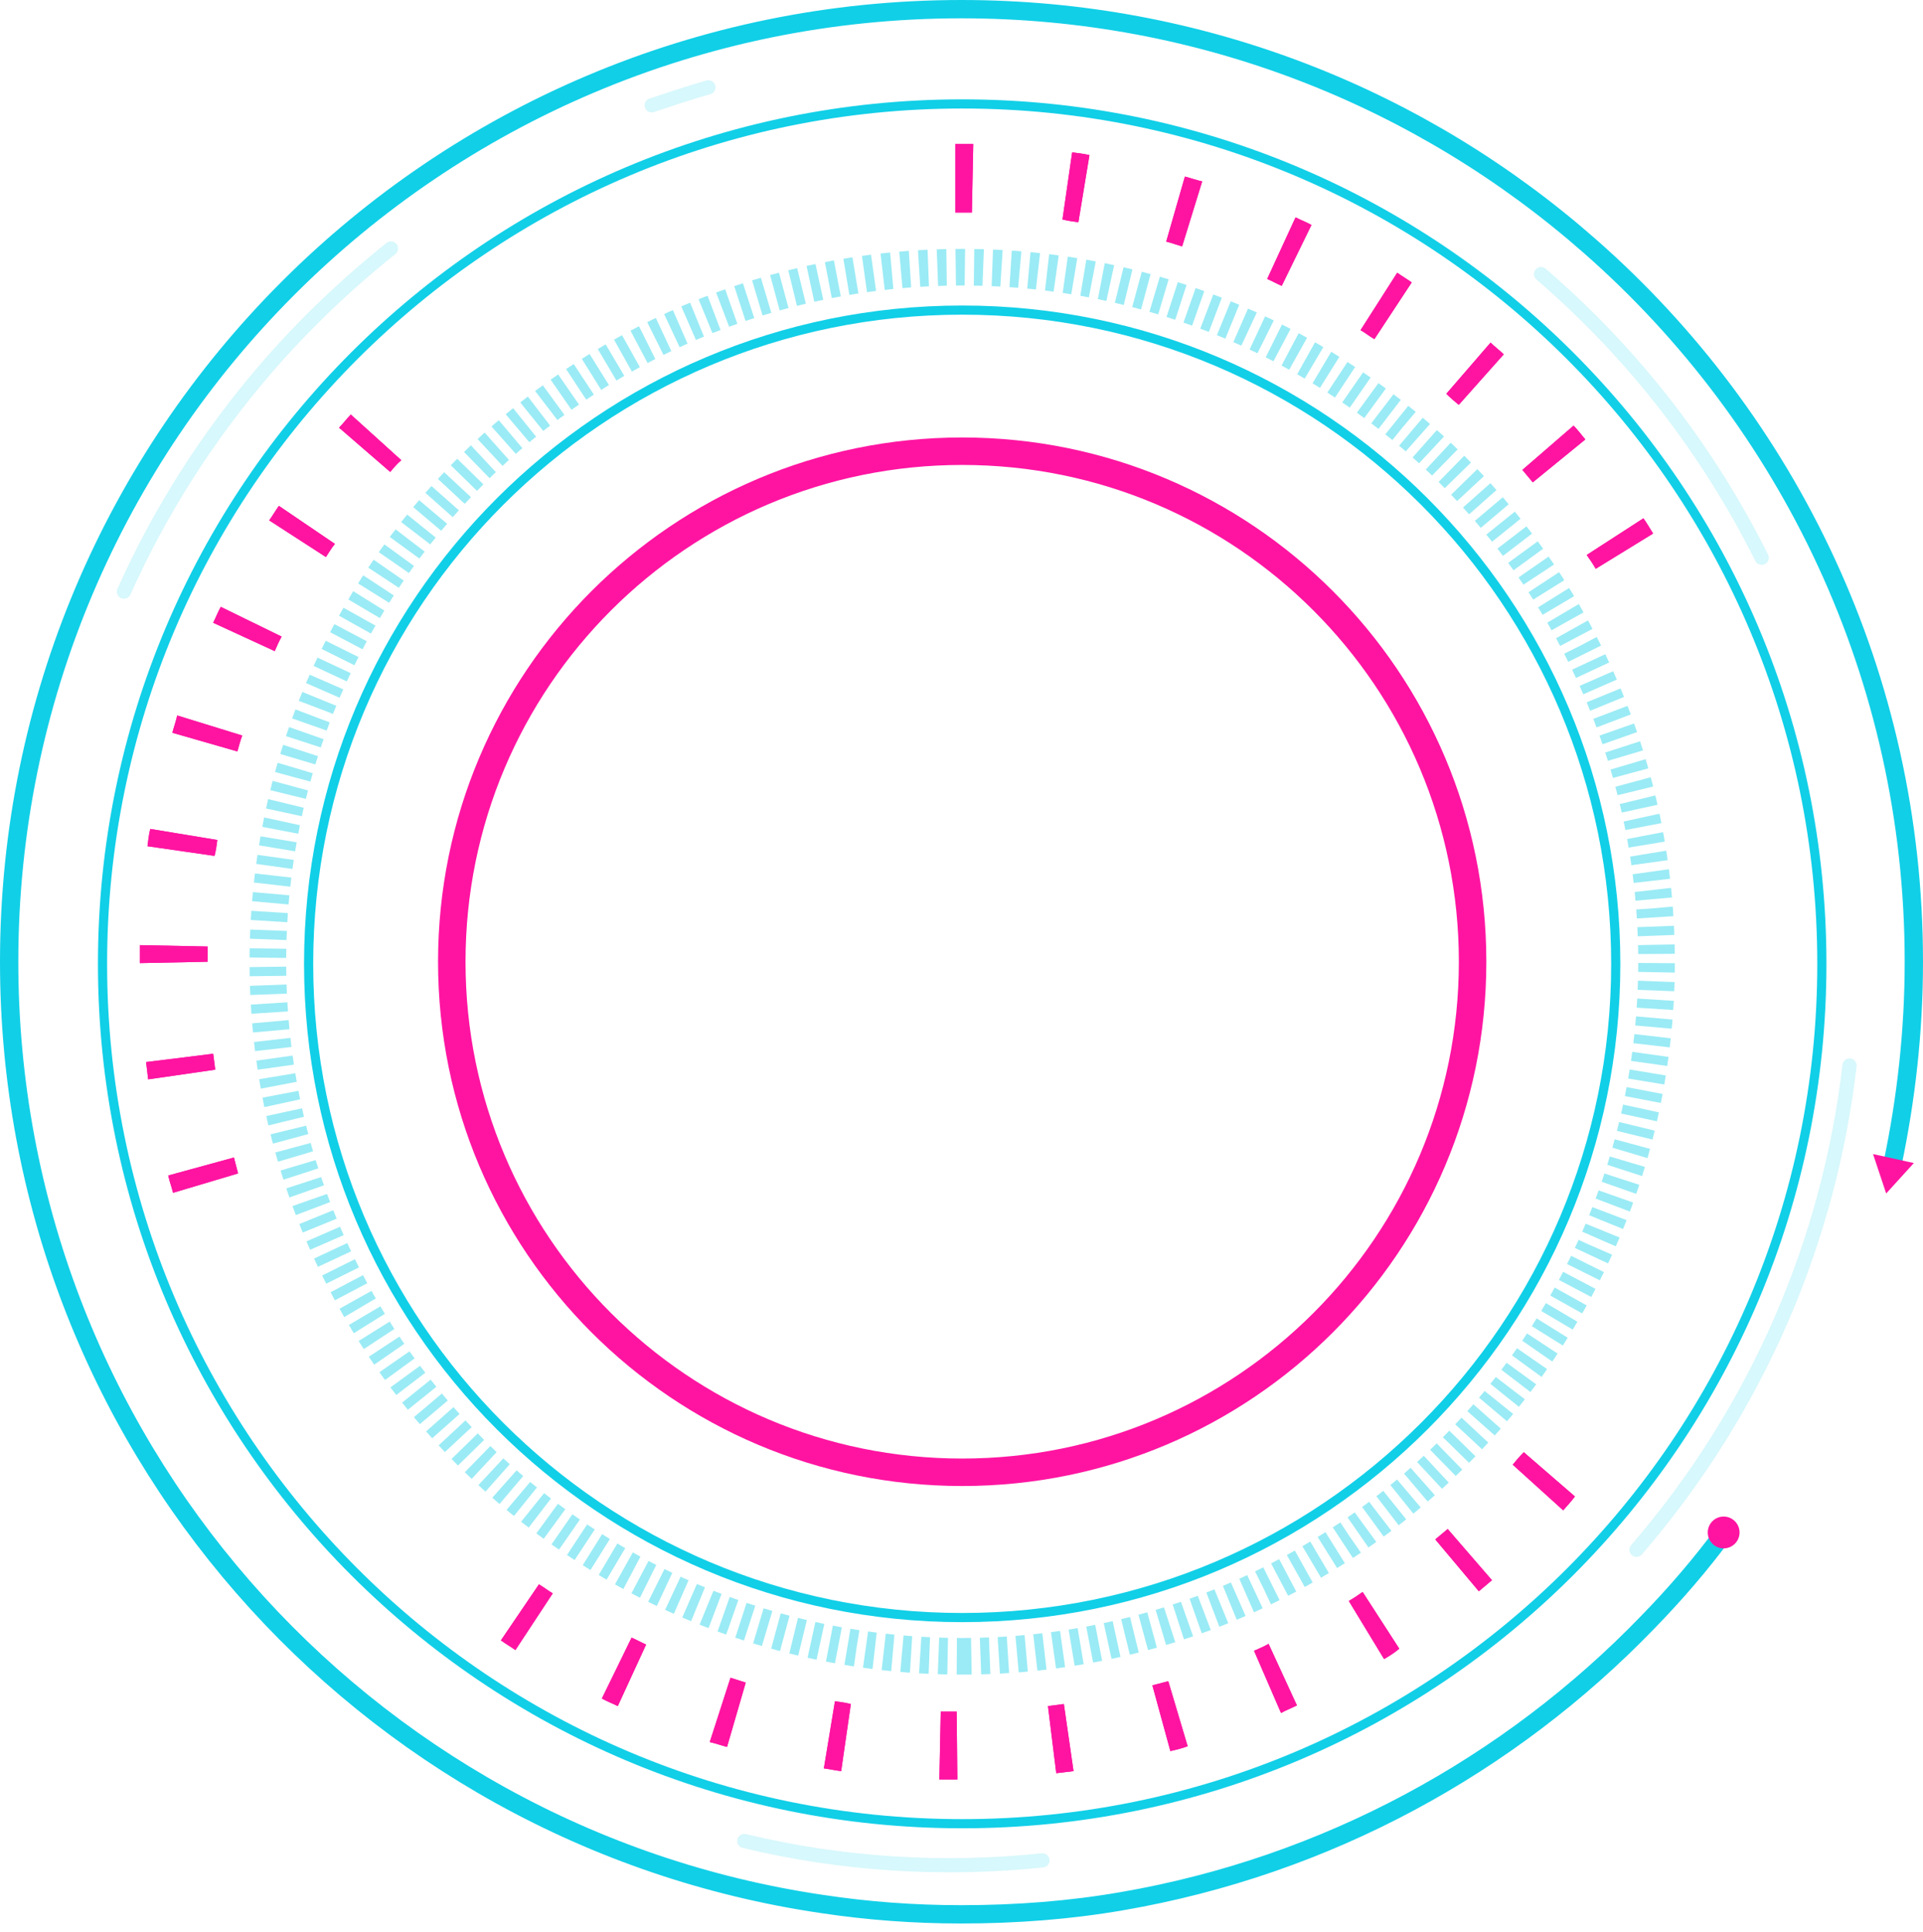 <svg width="210" height="211" viewBox="0 0 210 211" fill="none" xmlns="http://www.w3.org/2000/svg">
<path d="M105.075 160.799C135.859 160.799 160.814 135.835 160.814 105.039C160.814 74.244 135.859 49.28 105.075 49.28C74.292 49.28 49.337 74.244 49.337 105.039C49.337 135.835 74.292 160.799 105.075 160.799Z" stroke="#FF14A1" stroke-width="3" stroke-miterlimit="10"/>
<path d="M105.076 199.181C156.924 199.181 198.955 157.134 198.955 105.266C198.955 53.398 156.924 11.351 105.076 11.351C53.227 11.351 11.196 53.398 11.196 105.266C11.196 157.134 53.227 199.181 105.076 199.181Z" stroke="#11CFE7" stroke-miterlimit="10"/>
<path d="M105.076 176.666C144.494 176.666 176.448 144.699 176.448 105.266C176.448 65.833 144.494 33.867 105.076 33.867C65.658 33.867 33.703 65.833 33.703 105.266C33.703 144.699 65.658 176.666 105.076 176.666Z" stroke="#11CFE7" stroke-miterlimit="10"/>
<path d="M104.547 194.346C103.867 194.346 103.263 194.346 102.583 194.346L102.734 186.941C103.338 186.941 103.867 186.941 104.471 186.941L104.547 194.346ZM115.347 193.666L114.441 186.337C115.045 186.261 115.649 186.186 116.178 186.11L117.235 193.439C116.631 193.514 115.951 193.59 115.347 193.666ZM91.858 193.439C91.179 193.363 90.574 193.212 89.97 193.137L91.179 185.808C91.783 185.883 92.311 185.959 92.916 186.11L91.858 193.439ZM127.809 191.248L125.845 184.07C126.449 183.919 126.978 183.768 127.582 183.617L129.697 190.719C129.093 190.946 128.489 191.097 127.809 191.248ZM79.396 190.794C78.792 190.643 78.188 190.417 77.508 190.266L79.774 183.239C80.303 183.39 80.907 183.617 81.436 183.768L79.396 190.794ZM139.893 187.092L136.948 180.292C137.476 180.066 138.005 179.839 138.534 179.537L141.63 186.261C141.026 186.563 140.422 186.79 139.893 187.092ZM67.463 186.337C66.859 186.034 66.255 185.808 65.726 185.506L68.974 178.857C69.502 179.083 70.031 179.386 70.56 179.612L67.463 186.337ZM151.147 181.199L147.295 174.852C147.823 174.55 148.277 174.248 148.805 173.87L152.808 180.066C152.279 180.519 151.675 180.897 151.147 181.199ZM56.285 180.217C55.757 179.839 55.228 179.537 54.699 179.159L58.853 173.039C59.382 173.341 59.835 173.719 60.364 174.021L56.285 180.217ZM161.494 173.795L156.736 168.128C157.189 167.75 157.642 167.372 158.095 166.995L162.929 172.586C162.476 172.963 162.022 173.341 161.494 173.795ZM170.708 164.955L165.195 159.968C165.572 159.515 165.95 159.061 166.403 158.608L171.992 163.443C171.539 164.048 171.086 164.501 170.708 164.955ZM18.9 130.275C18.749 129.67 18.522 129.066 18.371 128.386L25.546 126.421C25.697 127.026 25.848 127.555 25.999 128.159L18.9 130.275ZM16.181 117.884C16.105 117.279 16.03 116.599 15.954 115.995L23.28 115.088C23.356 115.693 23.431 116.297 23.507 116.826L16.181 117.884ZM15.274 105.19V105.039C15.274 104.51 15.274 103.83 15.274 103.226L22.676 103.377C22.676 103.906 22.676 104.51 22.676 105.039L15.274 105.19ZM23.431 93.479L16.105 92.422C16.181 91.817 16.256 91.137 16.407 90.533L23.733 91.742C23.658 92.346 23.582 92.875 23.431 93.479ZM25.924 82.071L18.824 80.031C18.975 79.426 19.202 78.822 19.353 78.142L26.452 80.333C26.226 80.937 26.075 81.542 25.924 82.071ZM30.002 71.115L23.28 68.017C23.582 67.413 23.809 66.808 24.111 66.28L30.757 69.528C30.455 70.057 30.229 70.586 30.002 71.115ZM174.258 62.124C173.956 61.595 173.654 61.142 173.276 60.613L179.469 56.608C179.847 57.137 180.149 57.666 180.526 58.271L174.258 62.124ZM35.591 60.84L29.398 56.835C29.776 56.306 30.078 55.777 30.455 55.248L36.573 59.404C36.195 59.857 35.893 60.386 35.591 60.84ZM167.385 52.68C167.007 52.226 166.63 51.773 166.252 51.32L171.841 46.484C172.294 46.937 172.672 47.466 173.125 47.995L167.385 52.68ZM42.615 51.546L37.026 46.711C37.479 46.257 37.857 45.729 38.31 45.275L43.823 50.262C43.37 50.64 42.993 51.093 42.615 51.546ZM159.303 44.217C158.85 43.84 158.397 43.462 157.944 43.009L162.778 37.417C163.231 37.871 163.76 38.249 164.213 38.702L159.303 44.217ZM150.089 37.04C149.561 36.737 149.107 36.36 148.579 36.057L152.582 29.786C153.11 30.164 153.639 30.466 154.168 30.844L150.089 37.04ZM139.969 31.222C139.44 30.995 138.911 30.693 138.383 30.466L141.479 23.742C142.083 24.044 142.688 24.271 143.216 24.573L139.969 31.222ZM129.093 26.915C128.564 26.764 127.96 26.538 127.356 26.386L129.395 19.284C129.999 19.435 130.603 19.662 131.283 19.813L129.093 26.915ZM117.764 24.271C117.16 24.195 116.631 24.12 116.027 23.969L117.084 16.64C117.688 16.715 118.368 16.791 118.972 16.942L117.764 24.271ZM106.133 23.213C105.604 23.213 105.075 23.213 104.471 23.213H104.32V15.733H104.471C105.075 15.733 105.68 15.733 106.284 15.733L106.133 23.213Z" fill="#FF14A1"/>
<path d="M104.547 194.346C103.867 194.346 103.263 194.346 102.583 194.346L102.734 186.941C103.338 186.941 103.867 186.941 104.471 186.941L104.547 194.346ZM115.347 193.666L114.441 186.337C115.045 186.261 115.649 186.186 116.178 186.11L117.235 193.439C116.631 193.514 115.951 193.59 115.347 193.666ZM91.858 193.439C91.179 193.363 90.574 193.212 89.97 193.137L91.179 185.808C91.783 185.883 92.311 185.959 92.916 186.11L91.858 193.439ZM127.809 191.248L125.845 184.07C126.449 183.919 126.978 183.768 127.582 183.617L129.697 190.719C129.093 190.946 128.489 191.097 127.809 191.248ZM79.396 190.794C78.792 190.643 78.188 190.417 77.508 190.266L79.774 183.239C80.303 183.39 80.907 183.617 81.436 183.768L79.396 190.794ZM139.893 187.092L136.948 180.292C137.476 180.066 138.005 179.839 138.534 179.537L141.63 186.261C141.026 186.563 140.422 186.79 139.893 187.092ZM67.463 186.337C66.859 186.034 66.255 185.808 65.726 185.506L68.974 178.857C69.502 179.083 70.031 179.386 70.56 179.612L67.463 186.337ZM151.147 181.199L147.295 174.852C147.823 174.55 148.277 174.248 148.805 173.87L152.808 180.066C152.279 180.519 151.675 180.897 151.147 181.199ZM56.285 180.217C55.757 179.839 55.228 179.537 54.699 179.159L58.853 173.039C59.382 173.341 59.835 173.719 60.364 174.021L56.285 180.217ZM161.494 173.795L156.736 168.128C157.189 167.75 157.642 167.372 158.095 166.995L162.929 172.586C162.476 172.963 162.022 173.341 161.494 173.795ZM170.708 164.955L165.195 159.968C165.572 159.515 165.95 159.061 166.403 158.608L171.992 163.443C171.539 164.048 171.086 164.501 170.708 164.955ZM18.9 130.275C18.749 129.67 18.522 129.066 18.371 128.386L25.546 126.421C25.697 127.026 25.848 127.555 25.999 128.159L18.9 130.275ZM16.181 117.884C16.105 117.279 16.03 116.599 15.954 115.995L23.28 115.088C23.356 115.693 23.431 116.297 23.507 116.826L16.181 117.884ZM15.274 105.19V105.039C15.274 104.51 15.274 103.83 15.274 103.226L22.676 103.377C22.676 103.906 22.676 104.51 22.676 105.039L15.274 105.19ZM23.431 93.479L16.105 92.422C16.181 91.817 16.256 91.137 16.407 90.533L23.733 91.742C23.658 92.346 23.582 92.875 23.431 93.479ZM25.924 82.071L18.824 80.031C18.975 79.426 19.202 78.822 19.353 78.142L26.452 80.333C26.226 80.937 26.075 81.542 25.924 82.071ZM30.002 71.115L23.28 68.017C23.582 67.413 23.809 66.808 24.111 66.28L30.757 69.528C30.455 70.057 30.229 70.586 30.002 71.115ZM174.258 62.124C173.956 61.595 173.654 61.142 173.276 60.613L179.469 56.608C179.847 57.137 180.149 57.666 180.526 58.271L174.258 62.124ZM35.591 60.84L29.398 56.835C29.776 56.306 30.078 55.777 30.455 55.248L36.573 59.404C36.195 59.857 35.893 60.386 35.591 60.84ZM167.385 52.68C167.007 52.226 166.63 51.773 166.252 51.32L171.841 46.484C172.294 46.937 172.672 47.466 173.125 47.995L167.385 52.68ZM42.615 51.546L37.026 46.711C37.479 46.257 37.857 45.729 38.31 45.275L43.823 50.262C43.37 50.64 42.993 51.093 42.615 51.546ZM159.303 44.217C158.85 43.84 158.397 43.462 157.944 43.009L162.778 37.417C163.231 37.871 163.76 38.249 164.213 38.702L159.303 44.217ZM150.089 37.04C149.561 36.737 149.107 36.36 148.579 36.057L152.582 29.786C153.11 30.164 153.639 30.466 154.168 30.844L150.089 37.04ZM139.969 31.222C139.44 30.995 138.911 30.693 138.383 30.466L141.479 23.742C142.083 24.044 142.688 24.271 143.216 24.573L139.969 31.222ZM129.093 26.915C128.564 26.764 127.96 26.538 127.356 26.386L129.395 19.284C129.999 19.435 130.603 19.662 131.283 19.813L129.093 26.915ZM117.764 24.271C117.16 24.195 116.631 24.12 116.027 23.969L117.084 16.64C117.688 16.715 118.368 16.791 118.972 16.942L117.764 24.271ZM106.133 23.213C105.604 23.213 105.075 23.213 104.471 23.213H104.32V15.733H104.471C105.075 15.733 105.68 15.733 106.284 15.733L106.133 23.213Z" fill="#FF14A1"/>
<path d="M188.306 167.372C185.738 170.848 182.943 174.097 179.922 177.195C164.817 192.835 144.878 203.79 122.522 207.643C116.858 208.626 110.967 209.079 105 209.079C99.789 209.079 94.728 208.701 89.744 207.946C39.519 200.541 1 157.324 1 105.039C1 47.617 47.524 1 105 1C131.283 1 155.301 10.747 173.654 26.915C195.33 45.955 209 73.911 209 105.039C209 112.595 208.169 119.999 206.659 127.177" stroke="#11CFE7" stroke-width="2" stroke-miterlimit="10"/>
<path d="M188.23 169.11C189.19 169.11 189.967 168.332 189.967 167.373C189.967 166.413 189.19 165.635 188.23 165.635C187.271 165.635 186.493 166.413 186.493 167.373C186.493 168.332 187.271 169.11 188.23 169.11Z" fill="#FF14A1"/>
<path d="M204.544 126.044L205.979 130.35L209 127.026L204.544 126.044Z" fill="#FF14A1"/>
<g opacity="0.41">
<path opacity="0.41" d="M13.538 64.617C17.389 56.004 22.525 47.844 28.945 40.364C33.175 35.453 37.782 31.071 42.691 27.142" stroke="#11CFE7" stroke-width="1.552" stroke-miterlimit="10" stroke-linecap="round" stroke-linejoin="round"/>
<path opacity="0.41" d="M113.837 203.186C102.961 204.319 91.934 203.639 81.285 201.07" stroke="#11CFE7" stroke-width="1.552" stroke-miterlimit="10" stroke-linecap="round" stroke-linejoin="round"/>
<path opacity="0.41" d="M201.976 116.373C199.786 135.262 192.082 153.773 178.714 169.261" stroke="#11CFE7" stroke-width="1.552" stroke-miterlimit="10" stroke-linecap="round" stroke-linejoin="round"/>
<path opacity="0.41" d="M168.292 29.938C178.639 38.853 186.644 49.431 192.384 60.915" stroke="#11CFE7" stroke-width="1.552" stroke-miterlimit="10" stroke-linecap="round" stroke-linejoin="round"/>
<path opacity="0.41" d="M71.165 11.502C73.204 10.822 75.243 10.142 77.358 9.538" stroke="#11CFE7" stroke-width="1.552" stroke-miterlimit="10" stroke-linecap="round" stroke-linejoin="round"/>
</g>
<g opacity="0.65">
<path opacity="0.65" d="M105.076 180.897C146.955 180.897 180.904 146.934 180.904 105.04C180.904 63.145 146.955 29.182 105.076 29.182C63.197 29.182 29.247 63.145 29.247 105.04C29.247 146.934 63.197 180.897 105.076 180.897Z" stroke="#11CFE7" stroke-width="4" stroke-miterlimit="10" stroke-dasharray="1 1"/>
</g>
</svg>

